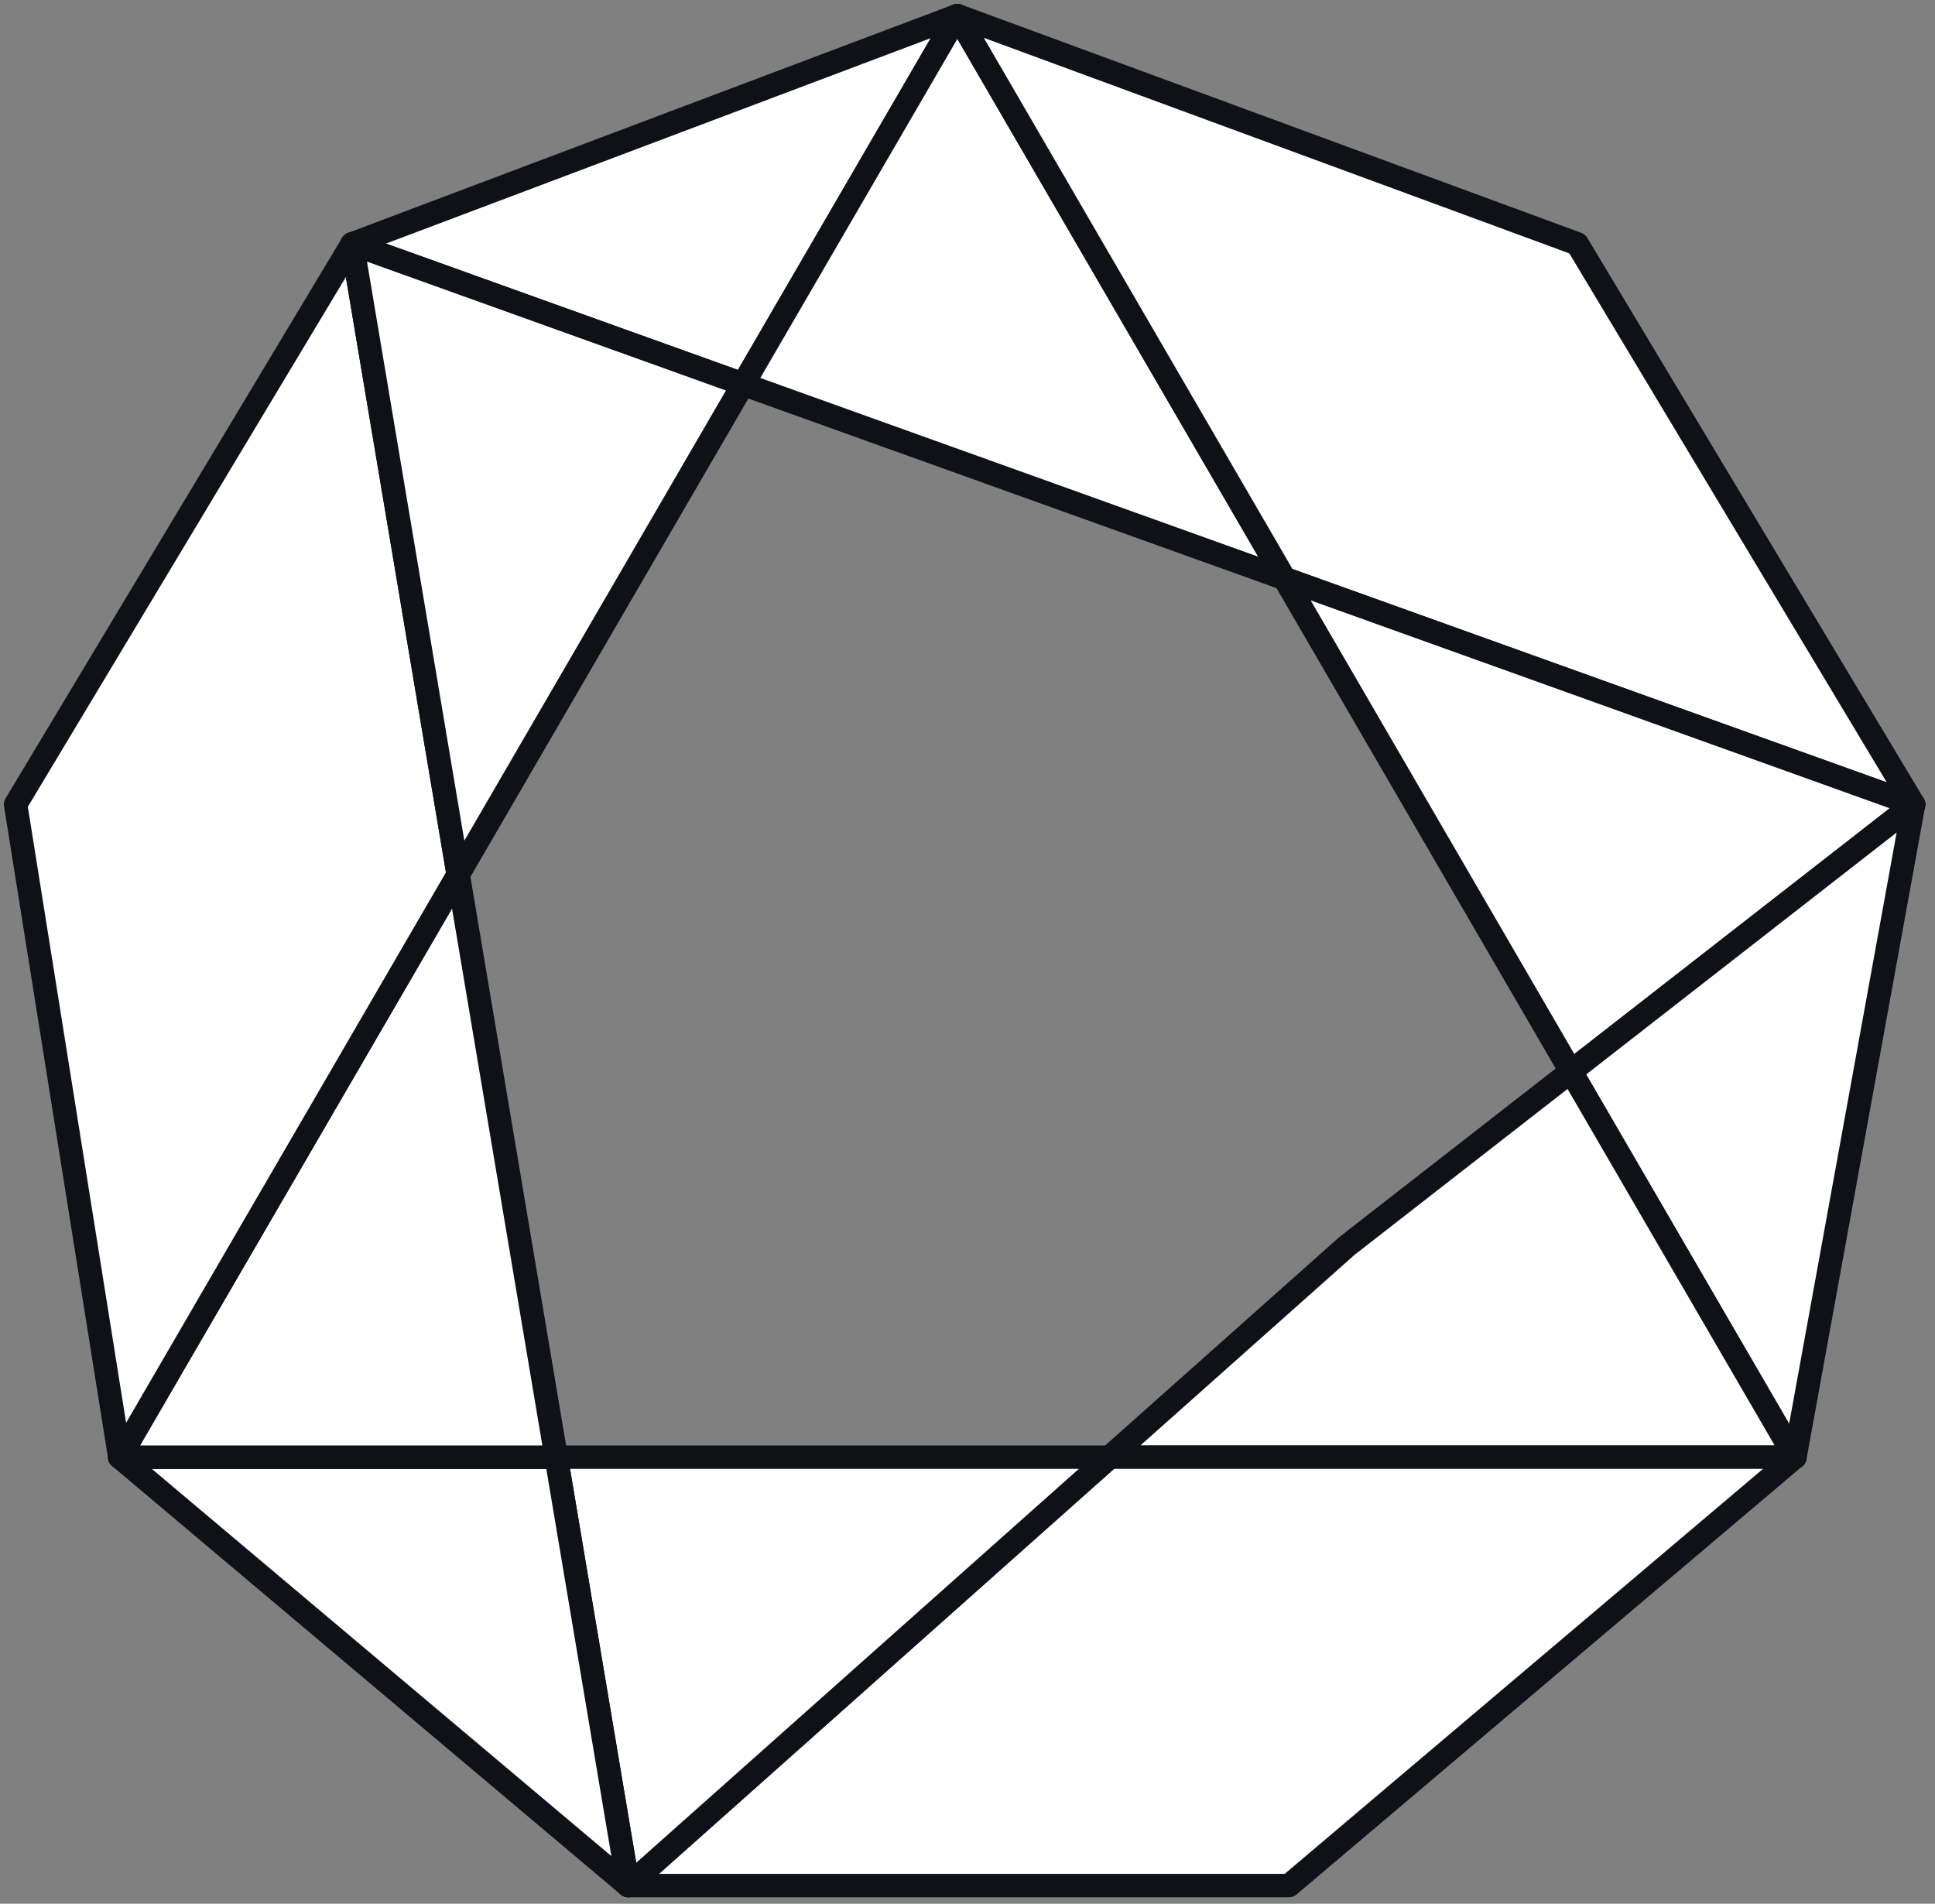 <svg width="124" height="122" viewBox="0 0 124 122" fill="none" xmlns="http://www.w3.org/2000/svg">
<rect x="0" y="0" width="124" height="122" fill="#808080" stroke="none"/>
<path fill-rule="evenodd" clip-rule="evenodd" d="M22.566 15.626L47.622 24.623L61.35 1L22.566 15.626Z" fill="white" stroke="#101018" stroke-width="1.5" stroke-linejoin="round"/>
<path fill-rule="evenodd" clip-rule="evenodd" d="M82.312 37.075L47.622 24.623L61.35 1L82.312 37.075Z" fill="white" stroke="#101018" stroke-width="1.5" stroke-linejoin="round"/>
<path fill-rule="evenodd" clip-rule="evenodd" d="M122.632 51.551L82.312 37.075L61.35 1L101.074 15.626L122.632 51.551Z" fill="white" stroke="#101018" stroke-width="1.5" stroke-linejoin="round"/>
<path fill-rule="evenodd" clip-rule="evenodd" d="M122.632 51.551L100.669 68.666L82.312 37.076L122.632 51.551Z" fill="white" stroke="#101018" stroke-width="1.5" stroke-linejoin="round"/>
<path fill-rule="evenodd" clip-rule="evenodd" d="M122.632 51.551L115.027 93.379L100.668 68.666L122.632 51.551Z" fill="white" stroke="#101018" stroke-width="1.5" stroke-linejoin="round"/>
<path fill-rule="evenodd" clip-rule="evenodd" d="M115.028 93.38H71.108L86.31 79.85L100.669 68.666L115.028 93.38Z" fill="white" stroke="#101018" stroke-width="1.5" stroke-linejoin="round"/>
<path fill-rule="evenodd" clip-rule="evenodd" d="M115.028 93.379L82.6 120.835H40.257L71.108 93.379H115.028Z" fill="white" stroke="#101018" stroke-width="1.5" stroke-linejoin="round"/>
<path fill-rule="evenodd" clip-rule="evenodd" d="M71.108 93.379L40.257 120.835L35.642 93.379H71.108Z" fill="white" stroke="#101018" stroke-width="1.5" stroke-linejoin="round"/>
<path fill-rule="evenodd" clip-rule="evenodd" d="M40.257 120.835L7.671 93.379H35.642L40.257 120.835Z" fill="white" stroke="#101018" stroke-width="1.5" stroke-linejoin="round"/>
<path fill-rule="evenodd" clip-rule="evenodd" d="M35.642 93.38H7.672L29.362 56.049L35.642 93.38Z" fill="white" stroke="#101018" stroke-width="1.5" stroke-linejoin="round"/>
<path fill-rule="evenodd" clip-rule="evenodd" d="M29.361 56.049L7.672 93.379L1 51.55L22.566 15.626L29.361 56.049Z" fill="white" stroke="#101018" stroke-width="1.5" stroke-linejoin="round"/>
<path fill-rule="evenodd" clip-rule="evenodd" d="M47.622 24.623L29.361 56.049L22.566 15.627L47.622 24.623Z" fill="white" stroke="#101018" stroke-width="1.5" stroke-linejoin="round"/>
</svg>
